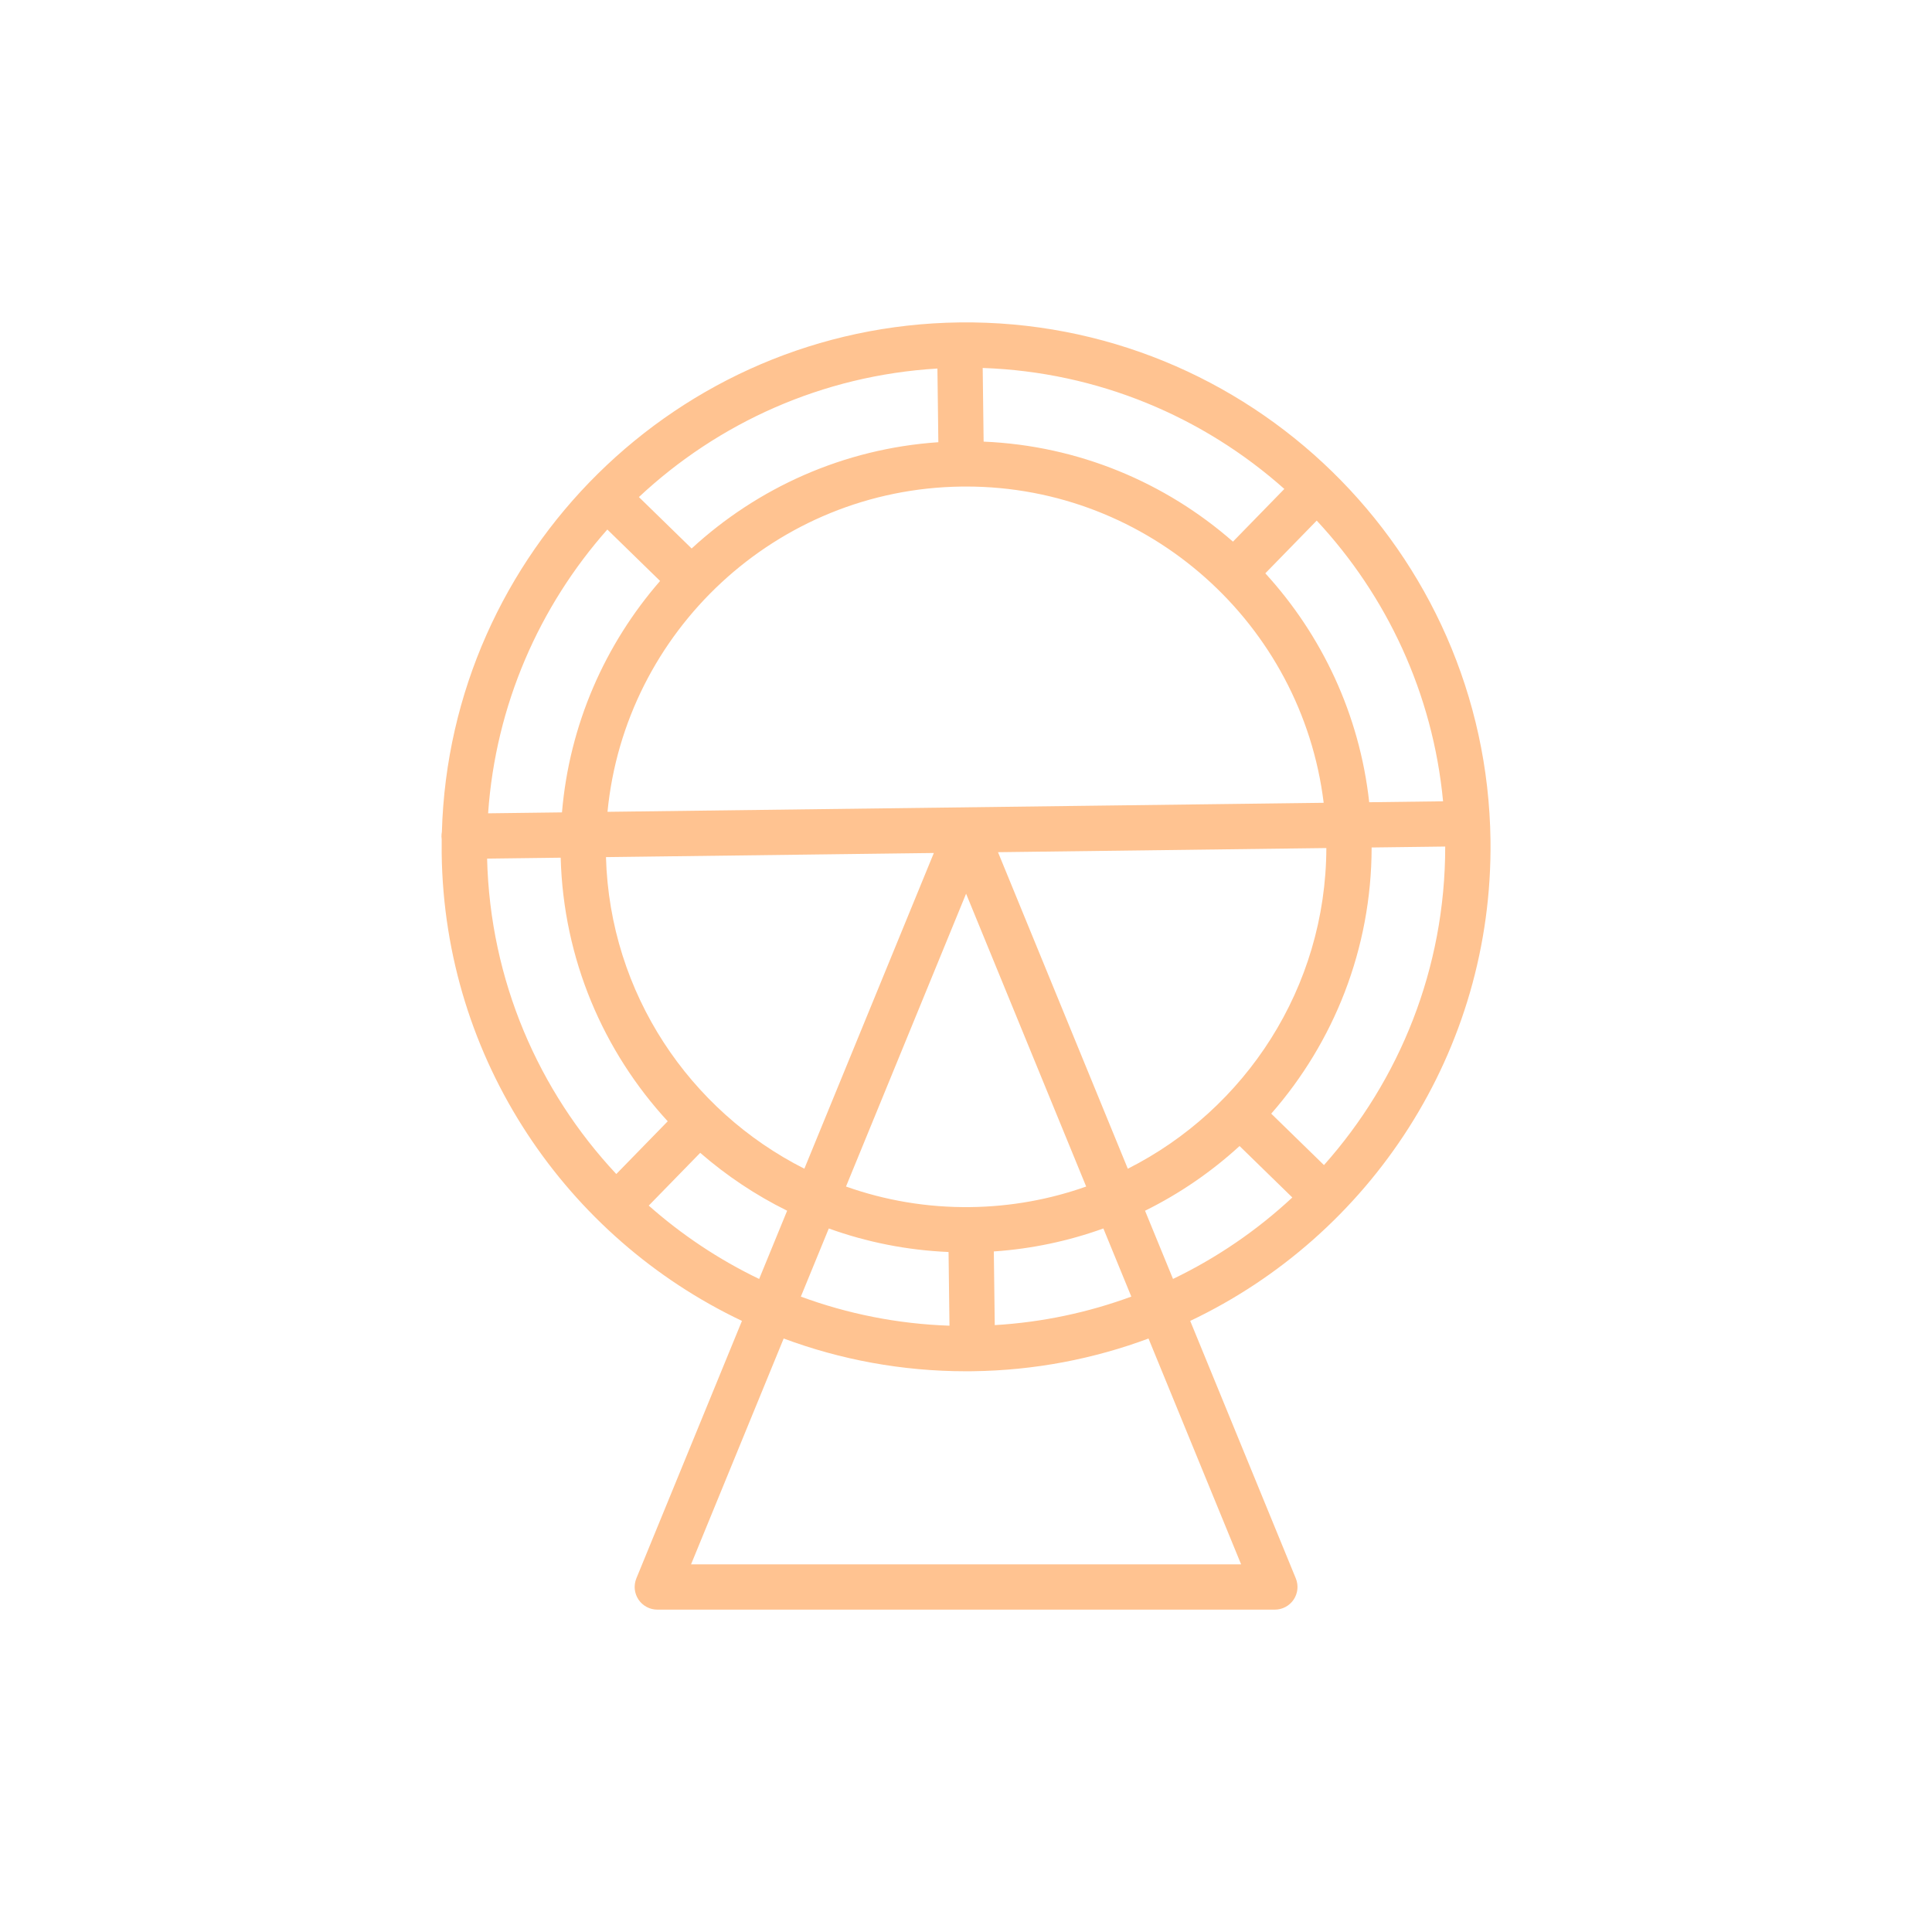 <svg
  xmlns="http://www.w3.org/2000/svg"
  width="512px"
  height="512px"
  fill="#ffc391"
  viewBox="0 0 512 512"
  enable-background="new 0 0 512 512"
>
  <path d="M394.995,222.667c-0.965-76.629-64.043-138.154-140.723-137.222c-74.719,0.94-135.097,60.986-137.167,135.02  c-0.077,0.397-0.116,0.808-0.111,1.229c0.003,0.253,0.027,0.5,0.061,0.745c-0.017,1.239-0.02,2.481-0.004,3.729  c0.689,54.774,33.137,101.841,79.574,123.884l-27.951,68.157c-0.007,0.017-0.014,0.034-0.021,0.051l-0.011,0.027  c-0.006,0.016-0.01,0.031-0.016,0.046c-0.077,0.192-0.144,0.39-0.201,0.592c-0.017,0.059-0.031,0.117-0.046,0.177  c-0.04,0.161-0.074,0.323-0.101,0.489c-0.012,0.071-0.023,0.143-0.033,0.214c-0.02,0.157-0.031,0.317-0.039,0.478  c-0.003,0.071-0.01,0.142-0.011,0.213c0,0.022-0.003,0.045-0.003,0.068c0,0.203,0.01,0.404,0.03,0.604v0.001  c0.023,0.231,0.063,0.458,0.111,0.681c0.011,0.048,0.025,0.095,0.037,0.142c0.043,0.176,0.092,0.349,0.15,0.518  c0.02,0.059,0.042,0.116,0.064,0.175c0.062,0.162,0.13,0.321,0.205,0.477c0.025,0.053,0.049,0.105,0.076,0.158  c0.103,0.199,0.214,0.393,0.338,0.578c0.002,0.004,0.004,0.008,0.006,0.011c0,0,0,0.001,0.001,0.001  c0.126,0.188,0.265,0.367,0.412,0.539c0.045,0.053,0.092,0.102,0.139,0.152c0.106,0.116,0.215,0.229,0.33,0.336  c0.056,0.053,0.111,0.104,0.169,0.153c0.125,0.108,0.254,0.211,0.388,0.309c0.046,0.034,0.09,0.07,0.137,0.103  c0.186,0.129,0.377,0.248,0.578,0.355c0.014,0.007,0.028,0.012,0.042,0.02c0.185,0.098,0.376,0.184,0.572,0.262  c0.053,0.021,0.106,0.039,0.16,0.059c0.16,0.059,0.323,0.11,0.49,0.155c0.063,0.018,0.126,0.034,0.19,0.05  c0.165,0.038,0.333,0.068,0.502,0.094c0.062,0.009,0.122,0.021,0.184,0.027c0.227,0.026,0.457,0.043,0.691,0.043h163.659  c0.234,0,0.464-0.017,0.691-0.043c0.062-0.007,0.122-0.019,0.184-0.027c0.17-0.025,0.338-0.056,0.502-0.094  c0.064-0.016,0.127-0.032,0.189-0.05c0.167-0.045,0.33-0.097,0.49-0.155c0.054-0.02,0.107-0.037,0.16-0.059  c0.195-0.078,0.387-0.164,0.571-0.262c0.014-0.008,0.028-0.013,0.042-0.02c0.199-0.107,0.392-0.227,0.578-0.355  c0.047-0.032,0.09-0.068,0.137-0.103c0.133-0.098,0.263-0.2,0.387-0.309c0.059-0.05,0.113-0.101,0.17-0.153  c0.114-0.107,0.224-0.22,0.33-0.336c0.046-0.051,0.094-0.1,0.139-0.152c0.146-0.172,0.285-0.351,0.411-0.539  c0.001,0,0.001-0.001,0.001-0.001c0.002-0.003,0.004-0.007,0.006-0.011c0.125-0.186,0.235-0.379,0.338-0.578  c0.027-0.053,0.052-0.105,0.077-0.159c0.075-0.155,0.144-0.313,0.204-0.476c0.021-0.059,0.044-0.116,0.064-0.175  c0.058-0.169,0.107-0.342,0.15-0.518c0.012-0.047,0.025-0.094,0.036-0.142c0.049-0.223,0.088-0.449,0.11-0.681v-0.001  c0.021-0.199,0.031-0.4,0.031-0.604c0-0.023-0.004-0.045-0.004-0.068c0-0.071-0.008-0.143-0.011-0.214  c-0.007-0.16-0.019-0.319-0.038-0.476c-0.01-0.072-0.021-0.144-0.033-0.215c-0.027-0.166-0.061-0.328-0.102-0.489  c-0.015-0.06-0.028-0.118-0.045-0.177c-0.058-0.202-0.124-0.399-0.201-0.592c-0.006-0.015-0.01-0.03-0.016-0.046l-0.012-0.027  c-0.006-0.017-0.014-0.034-0.02-0.051l-27.951-68.155C362.996,327.474,395.7,278.681,394.995,222.667z M382.429,212.352  l-19.576,0.247c-2.557-23.268-12.555-44.289-27.531-60.664l13.623-13.969C367.474,157.863,379.716,183.713,382.429,212.352z   M219.64,325.558c9.987,3.604,20.651,5.763,31.735,6.235l0.246,19.529c-13.788-0.469-27.031-3.152-39.387-7.705L219.64,325.558z   M160.587,227.146l86.89-1.094l-34.312,83.667C182.802,294.393,161.614,263.304,160.587,227.146z M224.198,314.442l31.825-77.603  l31.826,77.606c-9.594,3.4-19.894,5.311-30.623,5.446C245.651,320.041,234.524,318.107,224.198,314.442z M292.405,325.556  l7.404,18.056c-11.385,4.194-23.535,6.807-36.189,7.558l-0.246-19.524C273.503,330.956,283.243,328.86,292.405,325.556z   M298.882,309.725l-34.401-83.887l87.017-1.096C351.379,261.771,330.022,294.018,298.882,309.725z M340.364,129.575l-13.617,13.964  c-17.847-15.629-40.873-25.444-66.076-26.504l-0.246-19.518C290.998,98.563,318.917,110.487,340.364,129.575z M254.821,128.944  c0.408-0.006,0.813-0.008,1.22-0.008c48.562,0,88.961,36.542,94.747,83.814l-189.794,2.39  C165.625,167.339,205.715,129.562,254.821,128.944z M248.426,97.666l0.246,19.525c-25.165,1.709-47.933,12.1-65.379,28.164  l-13.975-13.627C190.277,112.105,217.889,99.479,248.426,97.666z M160.95,140.329l13.98,13.632  c-14.563,16.743-24.03,38.005-26,61.33l-19.577,0.247C131.344,186.84,142.927,160.688,160.95,140.329z M129.088,227.542l19.5-0.245  c0.717,26.936,11.357,51.381,28.367,69.854l-13.63,13.978C142.751,289.15,129.878,259.854,129.088,227.542z M171.926,319.498  l13.639-13.986c6.957,6.051,14.694,11.221,23.036,15.34l-7.417,18.086C190.53,333.816,180.689,327.257,171.926,319.498z   M328.907,414.564H183.139l24.542-59.845c15.067,5.608,31.347,8.681,48.316,8.681c0.587,0,1.188-0.004,1.777-0.011  c16.374-0.206,32.058-3.26,46.593-8.668L328.907,414.564z M310.86,338.932l-7.412-18.074c9.166-4.525,17.59-10.32,25.051-17.147  l13.98,13.632C333.143,326.037,322.491,333.34,310.86,338.932z M336.892,295.133c16.541-18.896,26.566-43.598,26.604-70.542  l19.5-0.246c0.024,32.319-12.112,61.927-32.128,84.415L336.892,295.133z"/>
</svg>
